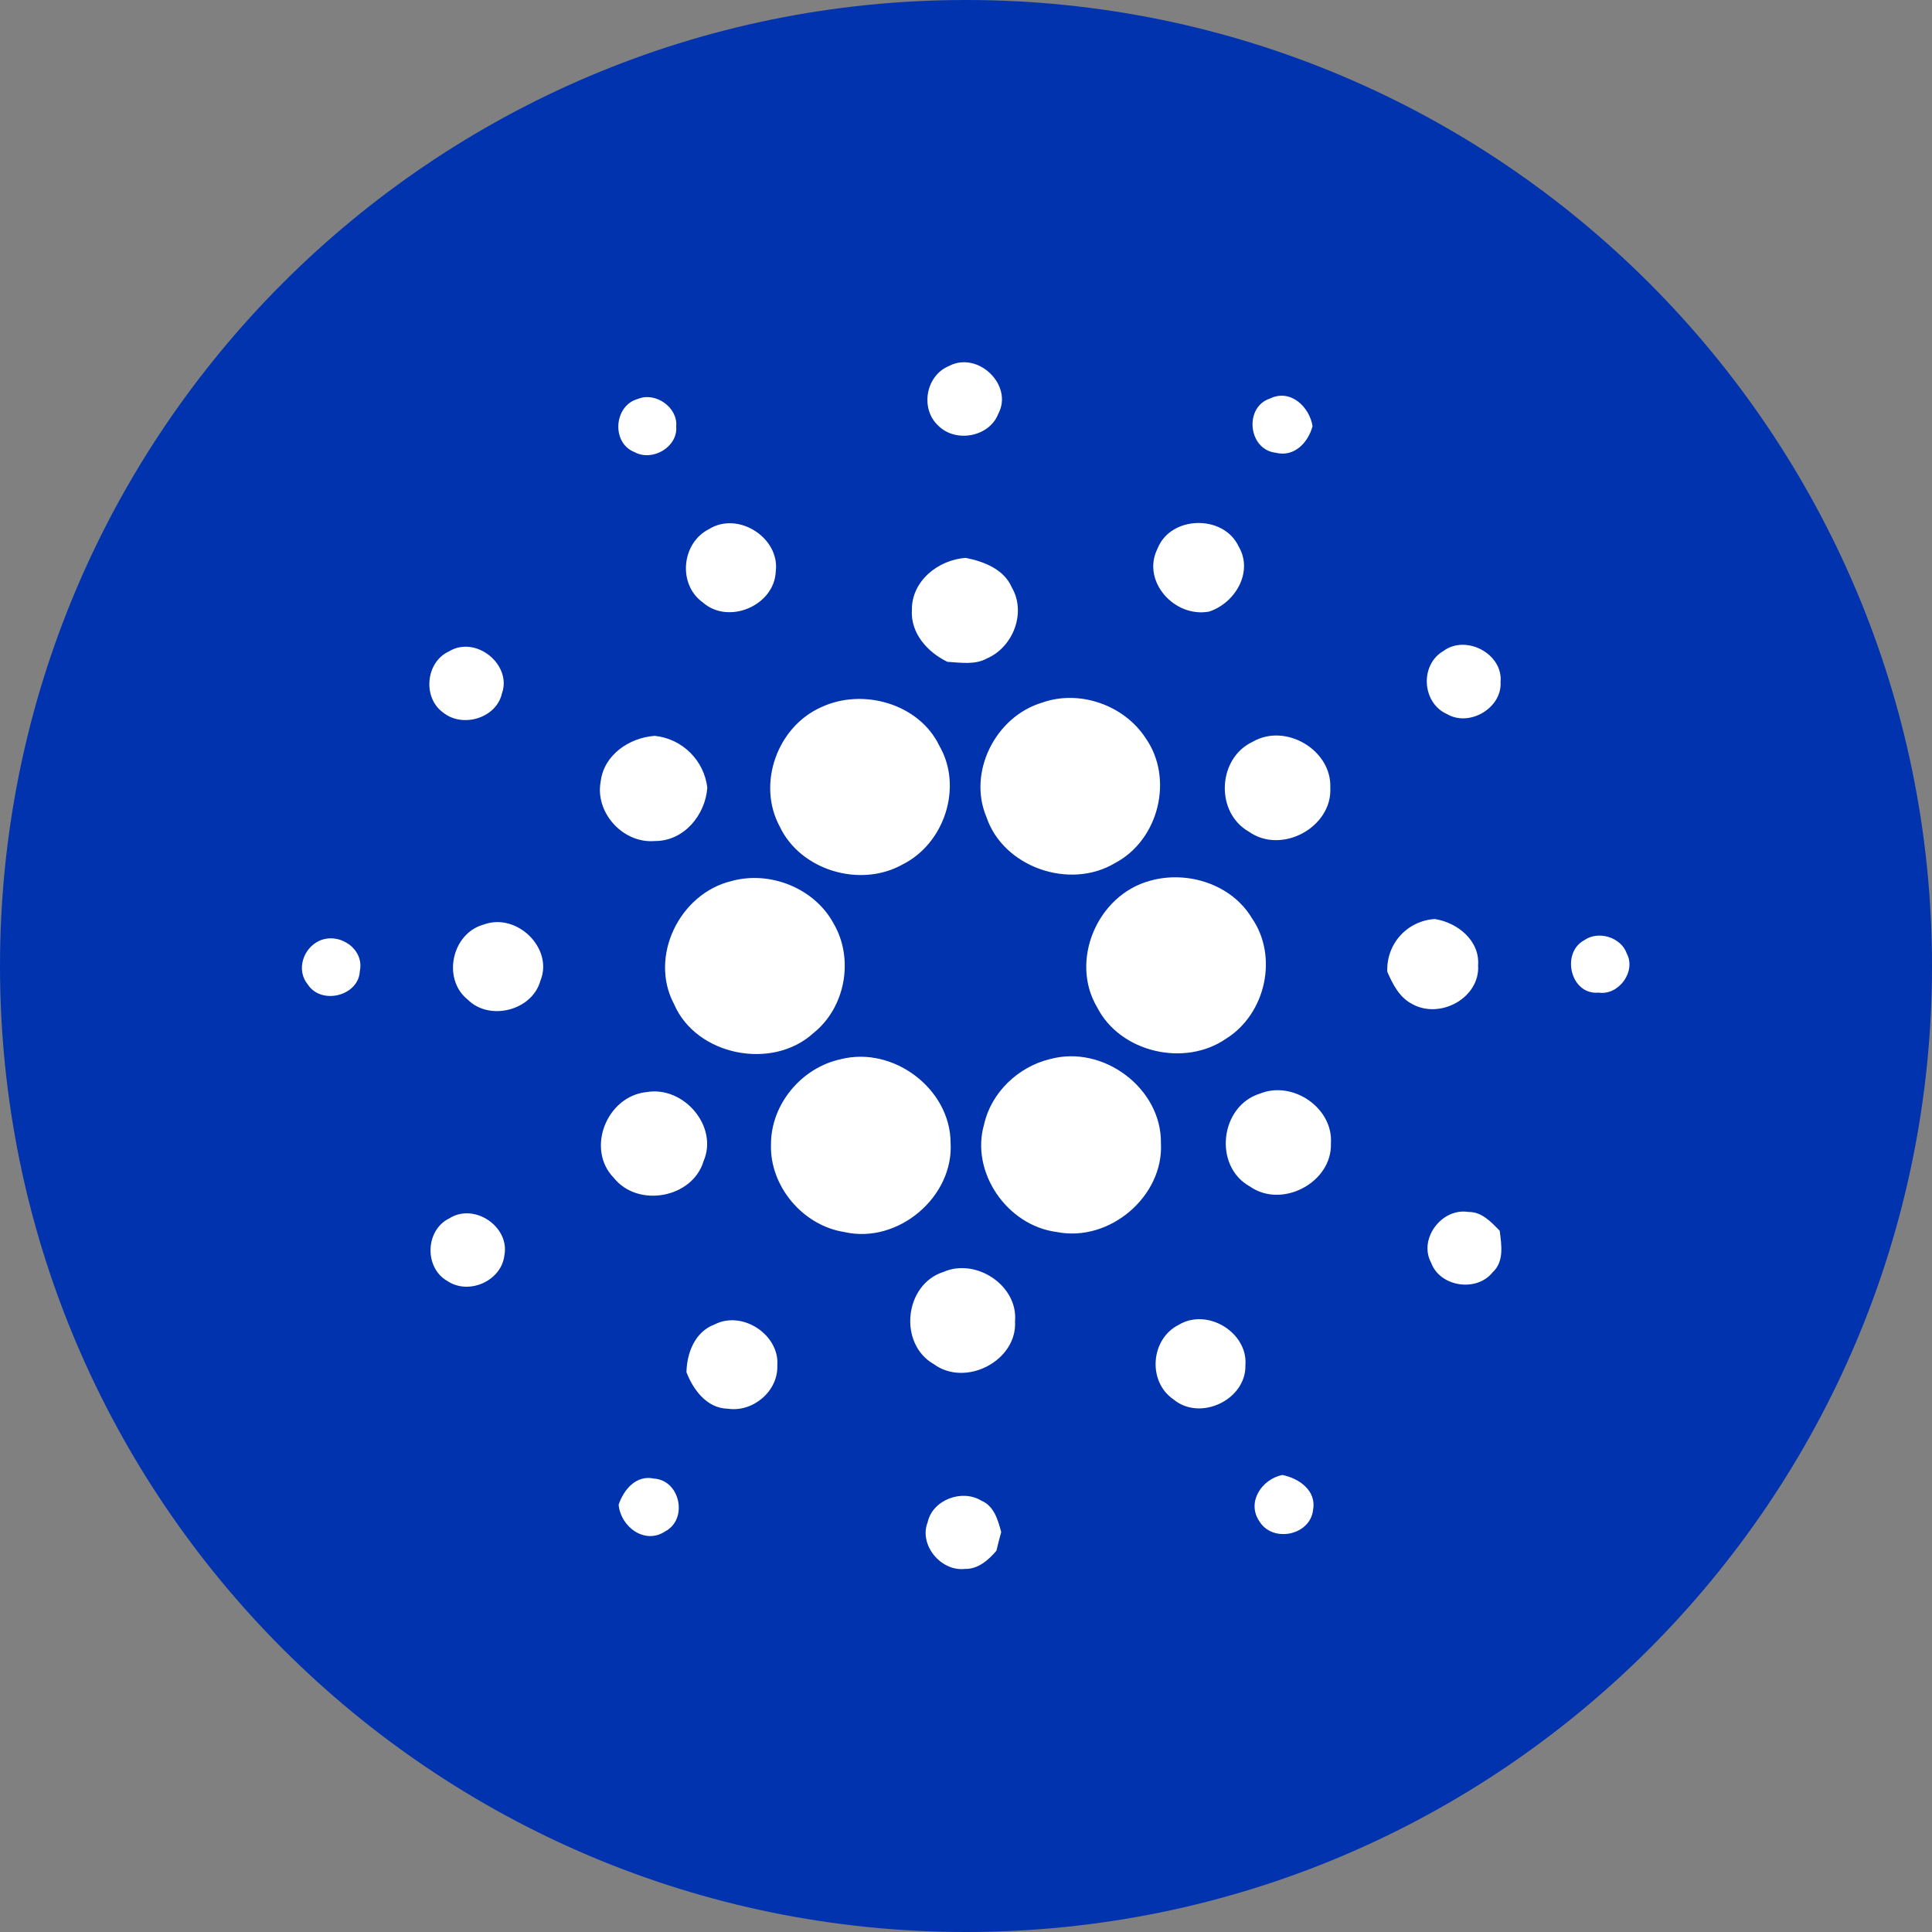 <svg width="48" height="48" viewBox="0 0 48 48" fill="none" xmlns="http://www.w3.org/2000/svg">
<rect x="0" y="0" width="48" height="48" fill="#808080" stroke="none"/>
<g clip-path="url(#clip0_417_19142)">
<circle cx="24" cy="24" r="22" fill="white"/>
<path d="M24 48C10.745 48 0 37.255 0 24C0 10.745 10.745 0 24 0C37.255 0 48 10.745 48 24C48 37.255 37.255 48 24 48ZM23.587 9.09C23.003 9.318 22.852 10.15 23.308 10.572C23.739 11.011 24.579 10.857 24.801 10.283C25.183 9.576 24.306 8.72 23.586 9.088L23.587 9.09ZM15.855 9.909C15.248 10.068 15.18 11.01 15.77 11.235C16.215 11.475 16.846 11.101 16.8 10.595C16.845 10.125 16.291 9.732 15.855 9.909V9.909ZM31.692 11.248C32.157 11.366 32.502 10.993 32.61 10.588C32.535 10.113 32.067 9.655 31.558 9.899C30.901 10.111 31.009 11.168 31.692 11.248V11.248ZM17.614 13.146C16.93 13.491 16.836 14.517 17.457 14.964C18.099 15.534 19.236 15.045 19.273 14.204C19.386 13.368 18.343 12.691 17.614 13.146ZM28.759 13.629C28.353 14.433 29.174 15.354 30.039 15.195C30.692 14.982 31.143 14.207 30.776 13.581C30.405 12.777 29.085 12.803 28.759 13.629ZM22.656 15.149C22.617 15.727 23.038 16.201 23.538 16.443C23.865 16.462 24.221 16.524 24.52 16.359C25.177 16.074 25.502 15.216 25.137 14.592C24.942 14.142 24.447 13.95 23.992 13.86C23.305 13.909 22.648 14.438 22.656 15.149ZM11.157 16.183C10.575 16.446 10.494 17.332 11.007 17.701C11.49 18.095 12.333 17.844 12.471 17.227C12.725 16.515 11.825 15.778 11.157 16.182V16.183ZM35.85 16.18C35.268 16.532 35.333 17.468 35.95 17.741C36.511 18.07 37.32 17.587 37.281 16.947C37.349 16.245 36.416 15.748 35.85 16.182V16.18ZM25.89 17.457C24.726 17.805 24.036 19.194 24.51 20.304C24.927 21.544 26.576 22.12 27.705 21.441C28.793 20.866 29.166 19.341 28.464 18.34C27.933 17.521 26.823 17.125 25.89 17.457V17.457ZM20.41 17.567C19.308 18.051 18.801 19.48 19.372 20.534C19.883 21.621 21.367 22.068 22.421 21.479C23.472 20.955 23.927 19.544 23.338 18.529C22.839 17.488 21.445 17.085 20.41 17.567V17.567ZM14.925 19.41C14.774 20.181 15.473 20.964 16.272 20.895C16.998 20.899 17.527 20.241 17.573 19.567C17.533 19.237 17.383 18.93 17.145 18.696C16.908 18.462 16.599 18.316 16.267 18.282C15.633 18.327 15.005 18.755 14.925 19.41V19.41ZM31.128 18.426C30.247 18.834 30.183 20.184 31.03 20.664C31.846 21.24 33.106 20.549 33.051 19.566C33.087 18.639 31.948 17.956 31.128 18.426V18.426ZM18.183 21.887C16.881 22.195 16.119 23.77 16.746 24.945C17.294 26.226 19.185 26.604 20.211 25.665C21.012 25.024 21.222 23.811 20.707 22.938C20.236 22.071 19.14 21.627 18.181 21.887H18.183ZM28.573 21.882C27.262 22.235 26.57 23.869 27.258 25.026C27.828 26.145 29.428 26.52 30.462 25.806C31.448 25.189 31.764 23.763 31.101 22.808C30.6 21.972 29.505 21.619 28.573 21.882V21.882ZM12.014 22.971C11.219 23.193 10.983 24.327 11.62 24.835C12.165 25.378 13.22 25.105 13.425 24.37C13.759 23.562 12.841 22.663 12.014 22.971V22.971ZM34.467 24.144C34.605 24.459 34.772 24.789 35.097 24.951C35.793 25.328 36.776 24.783 36.723 23.98C36.768 23.372 36.216 22.922 35.649 22.833C35.319 22.852 35.01 23 34.788 23.245C34.567 23.491 34.452 23.814 34.467 24.144ZM7.941 23.37C7.529 23.555 7.35 24.105 7.65 24.463C7.989 24.978 8.915 24.741 8.94 24.125C9.056 23.58 8.439 23.155 7.941 23.37V23.37ZM39.364 23.357C38.779 23.664 39.009 24.724 39.717 24.662C40.221 24.736 40.653 24.132 40.417 23.691C40.278 23.288 39.715 23.112 39.364 23.357V23.357ZM20.889 26.316C19.908 26.526 19.152 27.442 19.155 28.43C19.12 29.46 19.935 30.444 20.973 30.609C22.316 30.918 23.703 29.729 23.617 28.386C23.61 27.057 22.2 25.982 20.887 26.316H20.889ZM26.082 26.314C25.293 26.506 24.624 27.147 24.45 27.934C24.105 29.115 25.017 30.451 26.255 30.609C27.569 30.87 28.914 29.72 28.843 28.402C28.864 27.044 27.413 25.948 26.084 26.314H26.082ZM16.068 27.132C15.073 27.231 14.549 28.547 15.251 29.265C15.851 30.015 17.206 29.766 17.48 28.848C17.853 27.988 16.989 26.977 16.07 27.132H16.068ZM31.299 27.172C30.308 27.483 30.141 28.973 31.052 29.477C31.854 30.041 33.099 29.375 33.066 28.41C33.129 27.532 32.121 26.835 31.299 27.172V27.172ZM35.556 31.372C35.773 31.97 36.681 32.112 37.081 31.613C37.377 31.344 37.303 30.927 37.26 30.578C37.048 30.361 36.816 30.105 36.484 30.111C35.819 30.002 35.235 30.783 35.556 31.372ZM11.154 30.274C10.562 30.572 10.54 31.5 11.114 31.826C11.648 32.185 12.457 31.824 12.531 31.191C12.672 30.476 11.777 29.868 11.154 30.276V30.274ZM23.444 31.599C22.462 31.91 22.316 33.389 23.199 33.891C23.995 34.476 25.279 33.801 25.218 32.826C25.296 31.944 24.258 31.247 23.444 31.599V31.599ZM17.753 32.906C17.264 33.086 17.064 33.617 17.055 34.092C17.223 34.529 17.562 34.989 18.082 34.999C18.712 35.093 19.334 34.559 19.312 33.931C19.375 33.166 18.445 32.547 17.753 32.906V32.906ZM29.282 32.917C28.585 33.267 28.508 34.323 29.149 34.763C29.814 35.324 30.96 34.778 30.942 33.922C31.009 33.106 29.995 32.483 29.282 32.917ZM31.287 37.792C31.613 38.342 32.562 38.147 32.623 37.508C32.711 37.033 32.273 36.727 31.858 36.645C31.343 36.753 30.969 37.322 31.287 37.794V37.792ZM15.37 37.383C15.415 37.922 16.012 38.388 16.526 38.047C17.097 37.748 16.904 36.78 16.251 36.735C15.803 36.638 15.496 37.01 15.37 37.383ZM23.05 37.813C22.821 38.373 23.37 39.05 23.977 38.979C24.305 38.986 24.558 38.757 24.755 38.529C24.792 38.374 24.831 38.218 24.875 38.064C24.794 37.767 24.701 37.419 24.383 37.284C23.902 36.99 23.175 37.26 23.049 37.813H23.05Z" fill="#0033AD"/>
</g>
<defs>
<clipPath id="clip0_417_19142">
<rect width="48" height="48" fill="white"/>
</clipPath>
</defs>
</svg>
